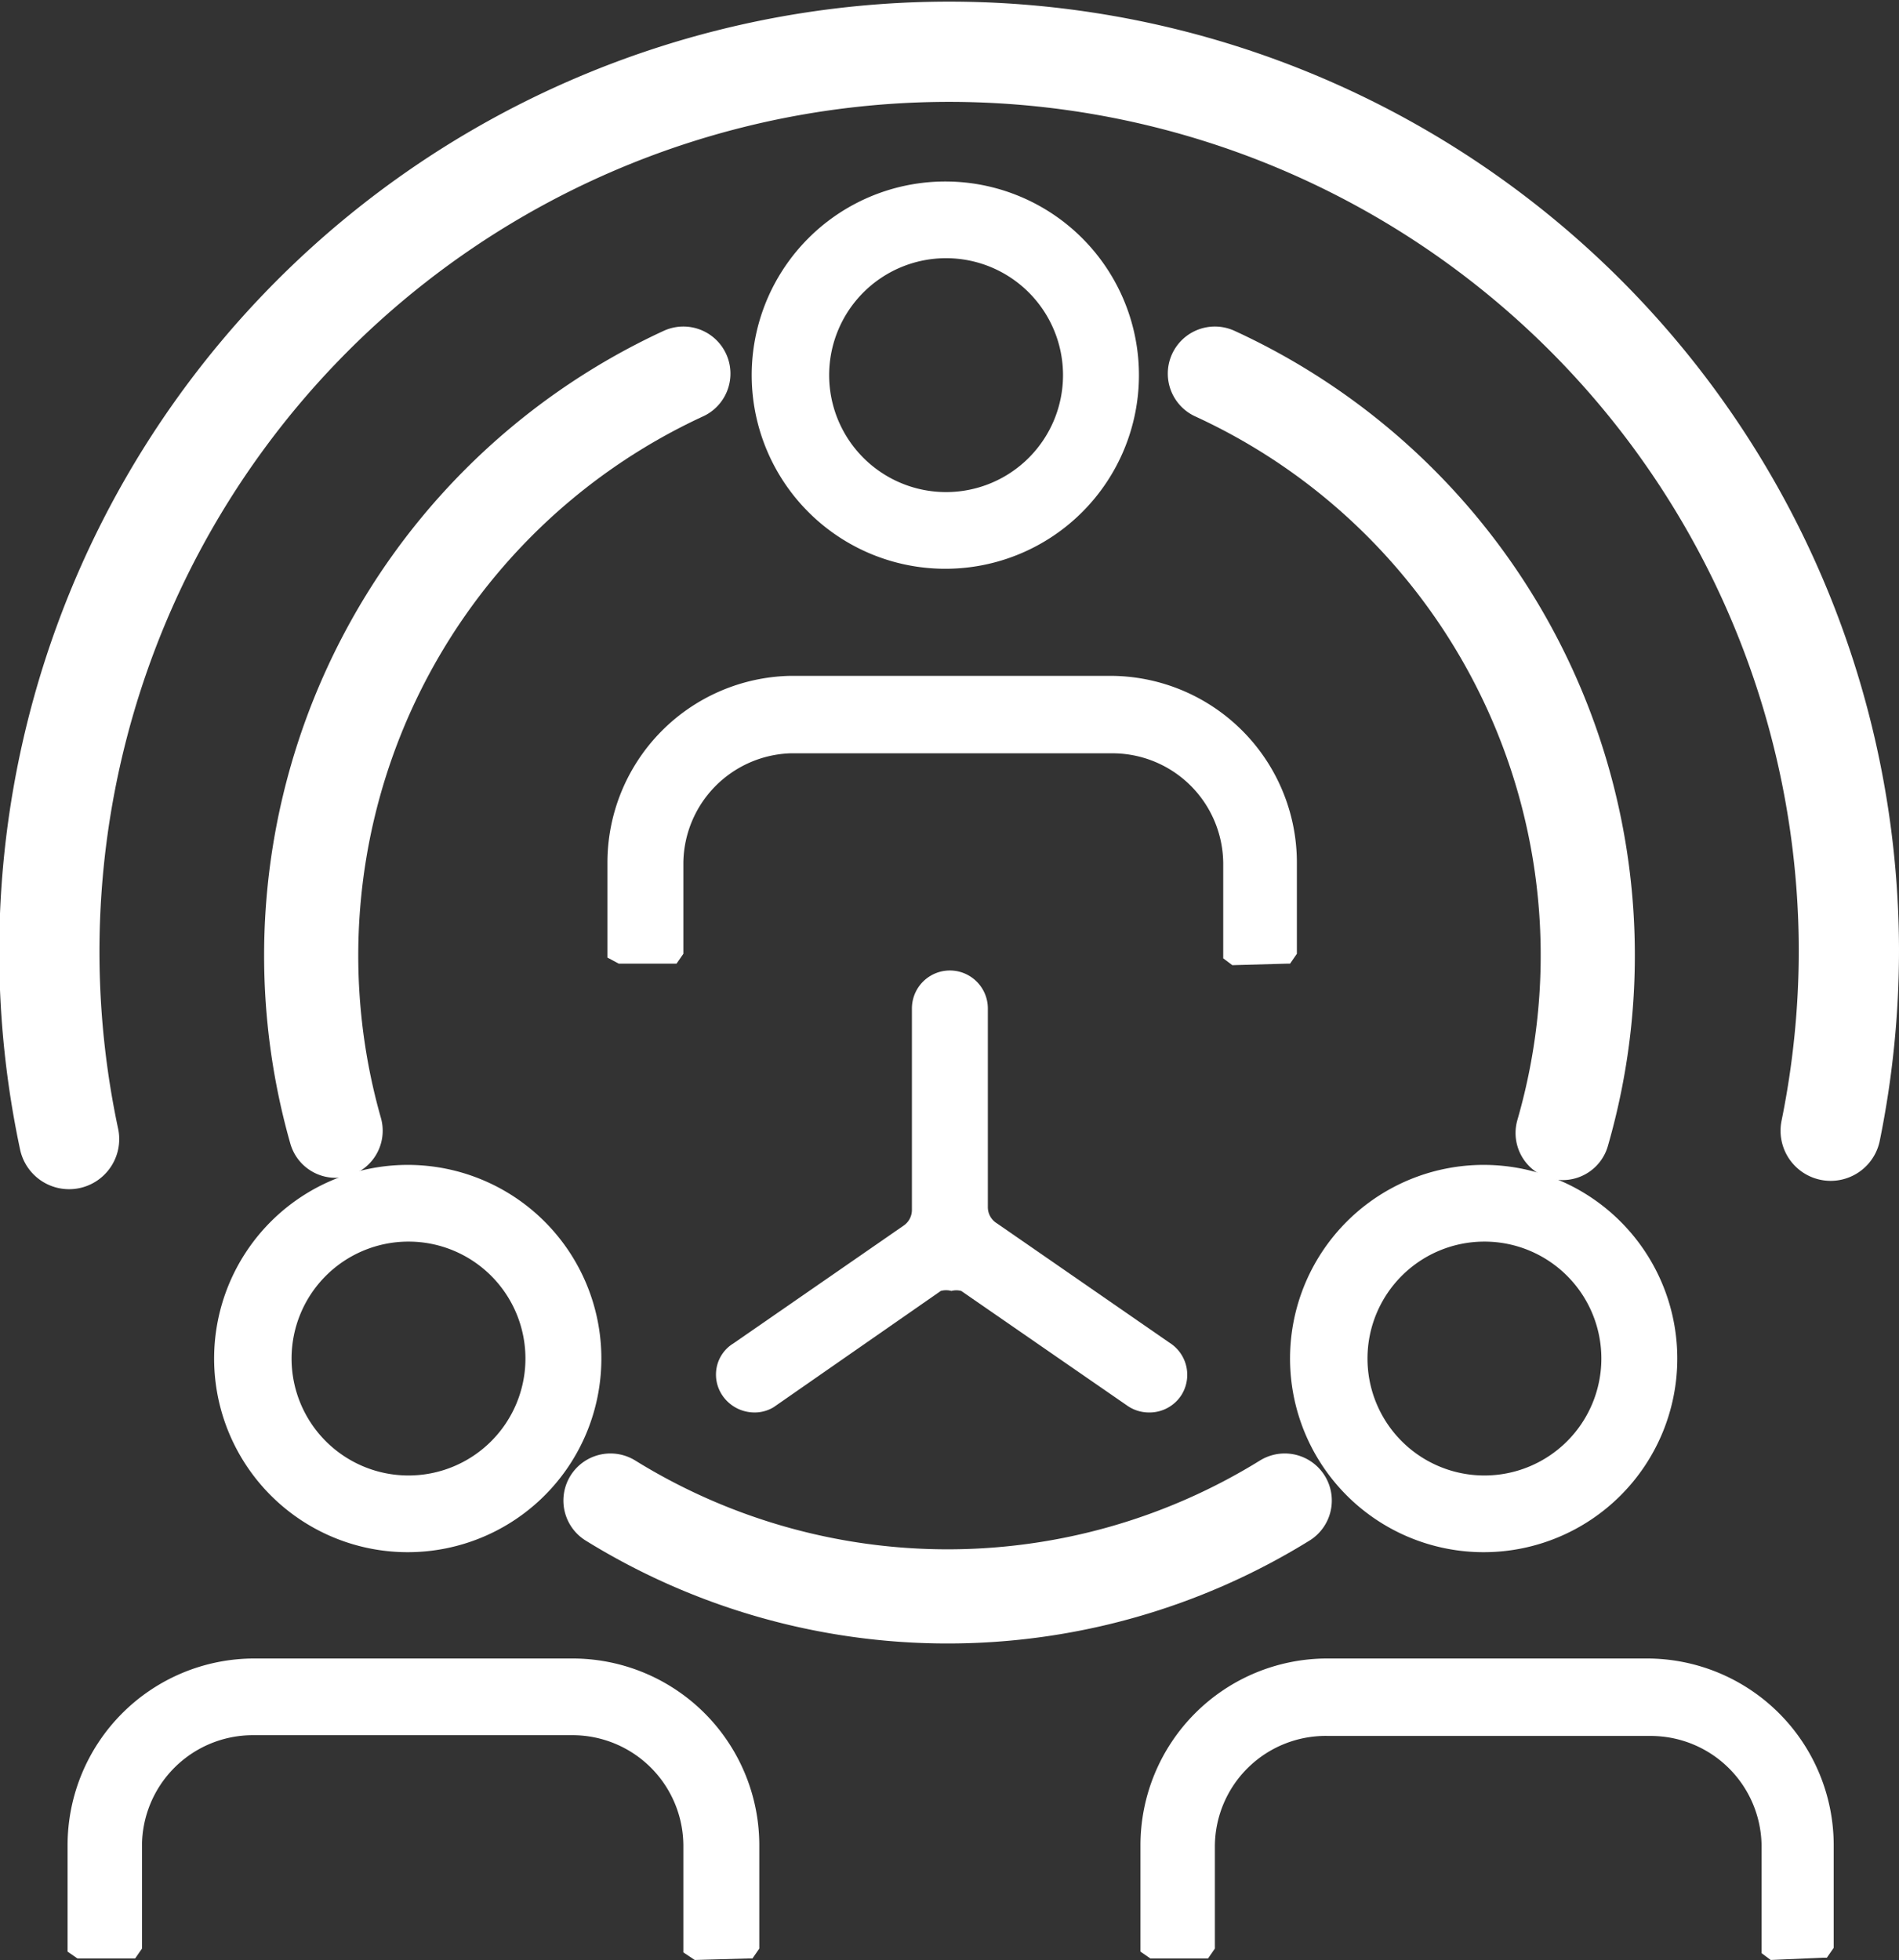 <svg xmlns="http://www.w3.org/2000/svg" viewBox="0 0 25.01 25.81"><rect x="0" y="0" width="25.01" height="25.81" fill="#333333" stroke="none"/><defs><style>.cls-1,.cls-2{fill:none;stroke:#fff;stroke-linecap:round;stroke-linejoin:round;}.cls-1{stroke-width:1.24px;}.cls-2{stroke-width:1.32px;}.cls-3{fill:#fff;}</style></defs><title>icon_product_team_blue_1</title><g id="图层_2" data-name="图层 2"><g id="图层_1-2" data-name="图层 1"><path class="cls-1" d="M16.92,19.76a8.44,8.44,0,0,1-8.88,0"/><path class="cls-1" d="M16,4.92a8.43,8.43,0,0,1,4.58,10"/><path class="cls-1" d="M4.42,14.89A8.44,8.44,0,0,1,9,4.92"/><path class="cls-2" d="M.91,15A11.85,11.85,0,1,1,24.35,12.5a11.92,11.92,0,0,1-.24,2.39"/><path class="cls-3" d="M16.23,12.71l-.12-.09,0-1.25a1.46,1.46,0,0,0-1.45-1.45H10.41A1.46,1.46,0,0,0,9,11.36v1.2l-.09.13-.76,0L8,12.61l0-1.25A2.46,2.46,0,0,1,10.41,8.9h4.21a2.46,2.46,0,0,1,2.46,2.46v1.2l-.09.13-.05,0Z"/><path class="cls-3" d="M9.15,25.81,9,25.71l0-1.4a1.46,1.46,0,0,0-1.45-1.46H3.33a1.46,1.46,0,0,0-1.46,1.46v1.35l-.09.13-.76,0-.13-.09,0-1.4a2.46,2.46,0,0,1,2.46-2.46H7.54A2.46,2.46,0,0,1,10,24.31v1.35l-.09.13-.05,0Z"/><path class="cls-3" d="M15.12,18.6a.5.5,0,0,1-.26-.08L12.66,17a.25.25,0,0,0-.13,0,.26.26,0,0,0-.14,0l-2.2,1.53a.48.48,0,0,1-.26.07.51.51,0,0,1-.42-.23A.49.49,0,0,1,9.44,18a.48.48,0,0,1,.22-.31l2.24-1.55a.25.25,0,0,0,.11-.21V13.28a.5.5,0,0,1,1,0V15.9a.25.25,0,0,0,.12.21l2.27,1.57a.5.5,0,0,1,.16.69A.5.5,0,0,1,15.12,18.6Z"/><path class="cls-3" d="M23.32,25.81l-.12-.09,0-1.4a1.46,1.46,0,0,0-1.46-1.46H17.5A1.46,1.46,0,0,0,16,24.31v1.35l-.09.13-.76,0-.13-.09,0-1.4a2.46,2.46,0,0,1,2.46-2.46h4.21a2.46,2.46,0,0,1,2.46,2.46v1.35l-.09.13-.05,0Z"/><path class="cls-3" d="M12.46,7.49A2.55,2.55,0,1,1,15,4.94,2.55,2.55,0,0,1,12.46,7.49Zm0-4.09A1.54,1.54,0,1,0,14,4.94,1.54,1.54,0,0,0,12.46,3.4Z"/><path class="cls-3" d="M19.55,20.44a2.55,2.55,0,1,1,2.54-2.55A2.55,2.55,0,0,1,19.55,20.44Zm0-4.09a1.54,1.54,0,1,0,1.54,1.54A1.54,1.54,0,0,0,19.55,16.35Z"/><path class="cls-3" d="M5.38,20.44A2.55,2.55,0,1,1,7.92,17.9,2.55,2.55,0,0,1,5.38,20.44Zm0-4.09A1.54,1.54,0,1,0,6.92,17.9,1.54,1.54,0,0,0,5.38,16.35Z"/></g></g></svg>